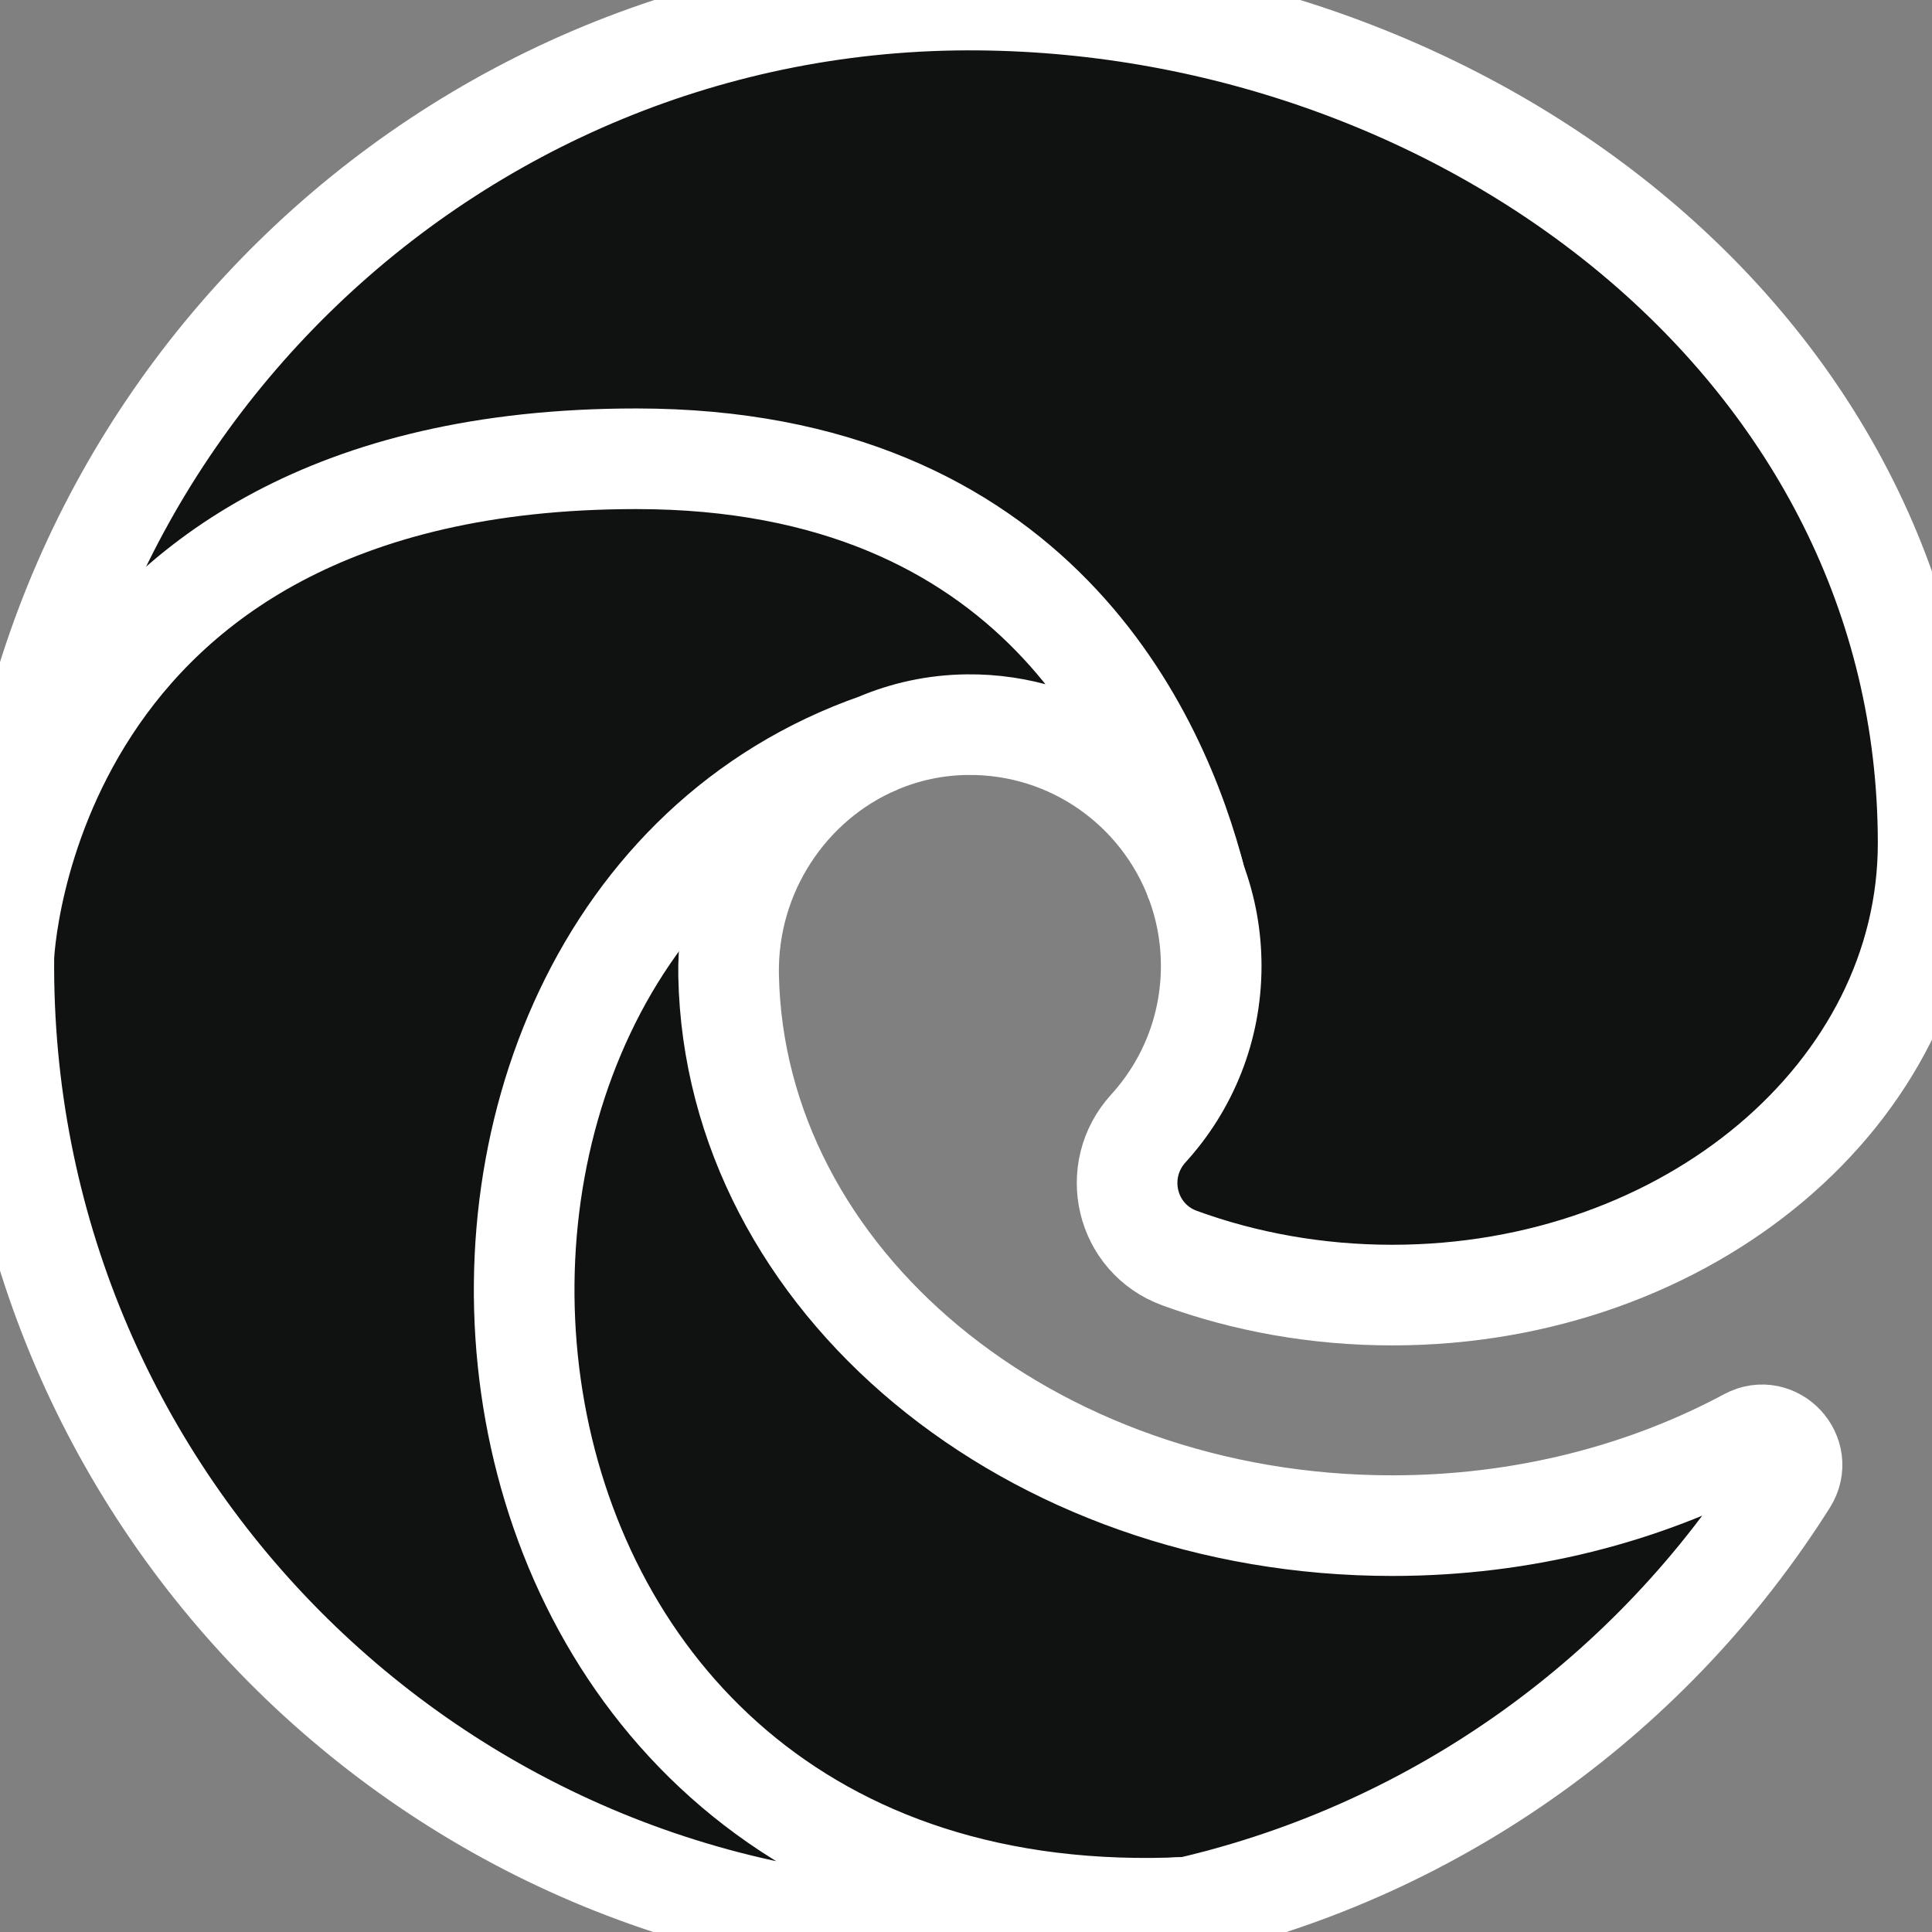 <svg width="24" height="24" viewBox="0 0 24 24" fill="none" xmlns="http://www.w3.org/2000/svg">
<rect x="0" y="0" width="24" height="24" fill="#808080" stroke="none"/>
<g clip-path="url(#clip0_6071_29502)">
<path d="M14.762 23.692C17.886 22.969 20.541 21.028 22.203 18.395C22.405 18.074 22.048 17.69 21.713 17.87C20.436 18.555 18.921 18.952 17.295 18.952C12.788 18.952 9.127 15.903 9.051 12.119C9.026 10.841 9.789 9.71 10.896 9.237L10.896 9.237C10.241 9.466 9.505 9.561 8.935 9.955C6.776 11.453 5.465 14.222 5.673 16.713C5.876 19.129 7.354 21.961 9.91 23.226C11.246 23.887 12.971 23.779 14.762 23.692Z" fill="#101111" stroke="white" stroke-width="1.25"/>
<path d="M14.654 15.629C15.463 15.924 16.356 16.088 17.295 16.088C20.971 16.088 23.952 13.575 23.952 10.475C23.952 4.329 18.22 0.055 12.159 0.001C5.551 -0.06 0.109 5.28 0.048 11.888C0.048 11.888 1.702 6.783 7.607 6.783C11.603 6.783 14.397 9.154 14.856 10.947C14.979 11.275 15.046 11.63 15.046 12C15.046 12.777 14.751 13.484 14.266 14.017C13.786 14.544 13.984 15.384 14.654 15.629Z" fill="#101111" stroke="white" stroke-width="1.25"/>
<path d="M14.856 10.947C14.397 9.154 12.869 5.699 7.904 5.699C0.271 5.699 0.048 11.888 0.048 11.888C-0.012 18.567 5.383 24 12.048 24C12.982 24 13.89 23.893 14.762 23.692C5.082 24.167 4.088 11.62 10.896 9.237C11.24 9.09 11.618 9.006 12.015 9.002C13.315 8.988 14.426 9.801 14.856 10.947Z" fill="#101111" stroke="white" stroke-width="1.25"/>
</g>
<defs>
<clipPath id="clip0_6071_29502">
<rect width="24" height="24" fill="white"/>
</clipPath>
</defs>
</svg>
